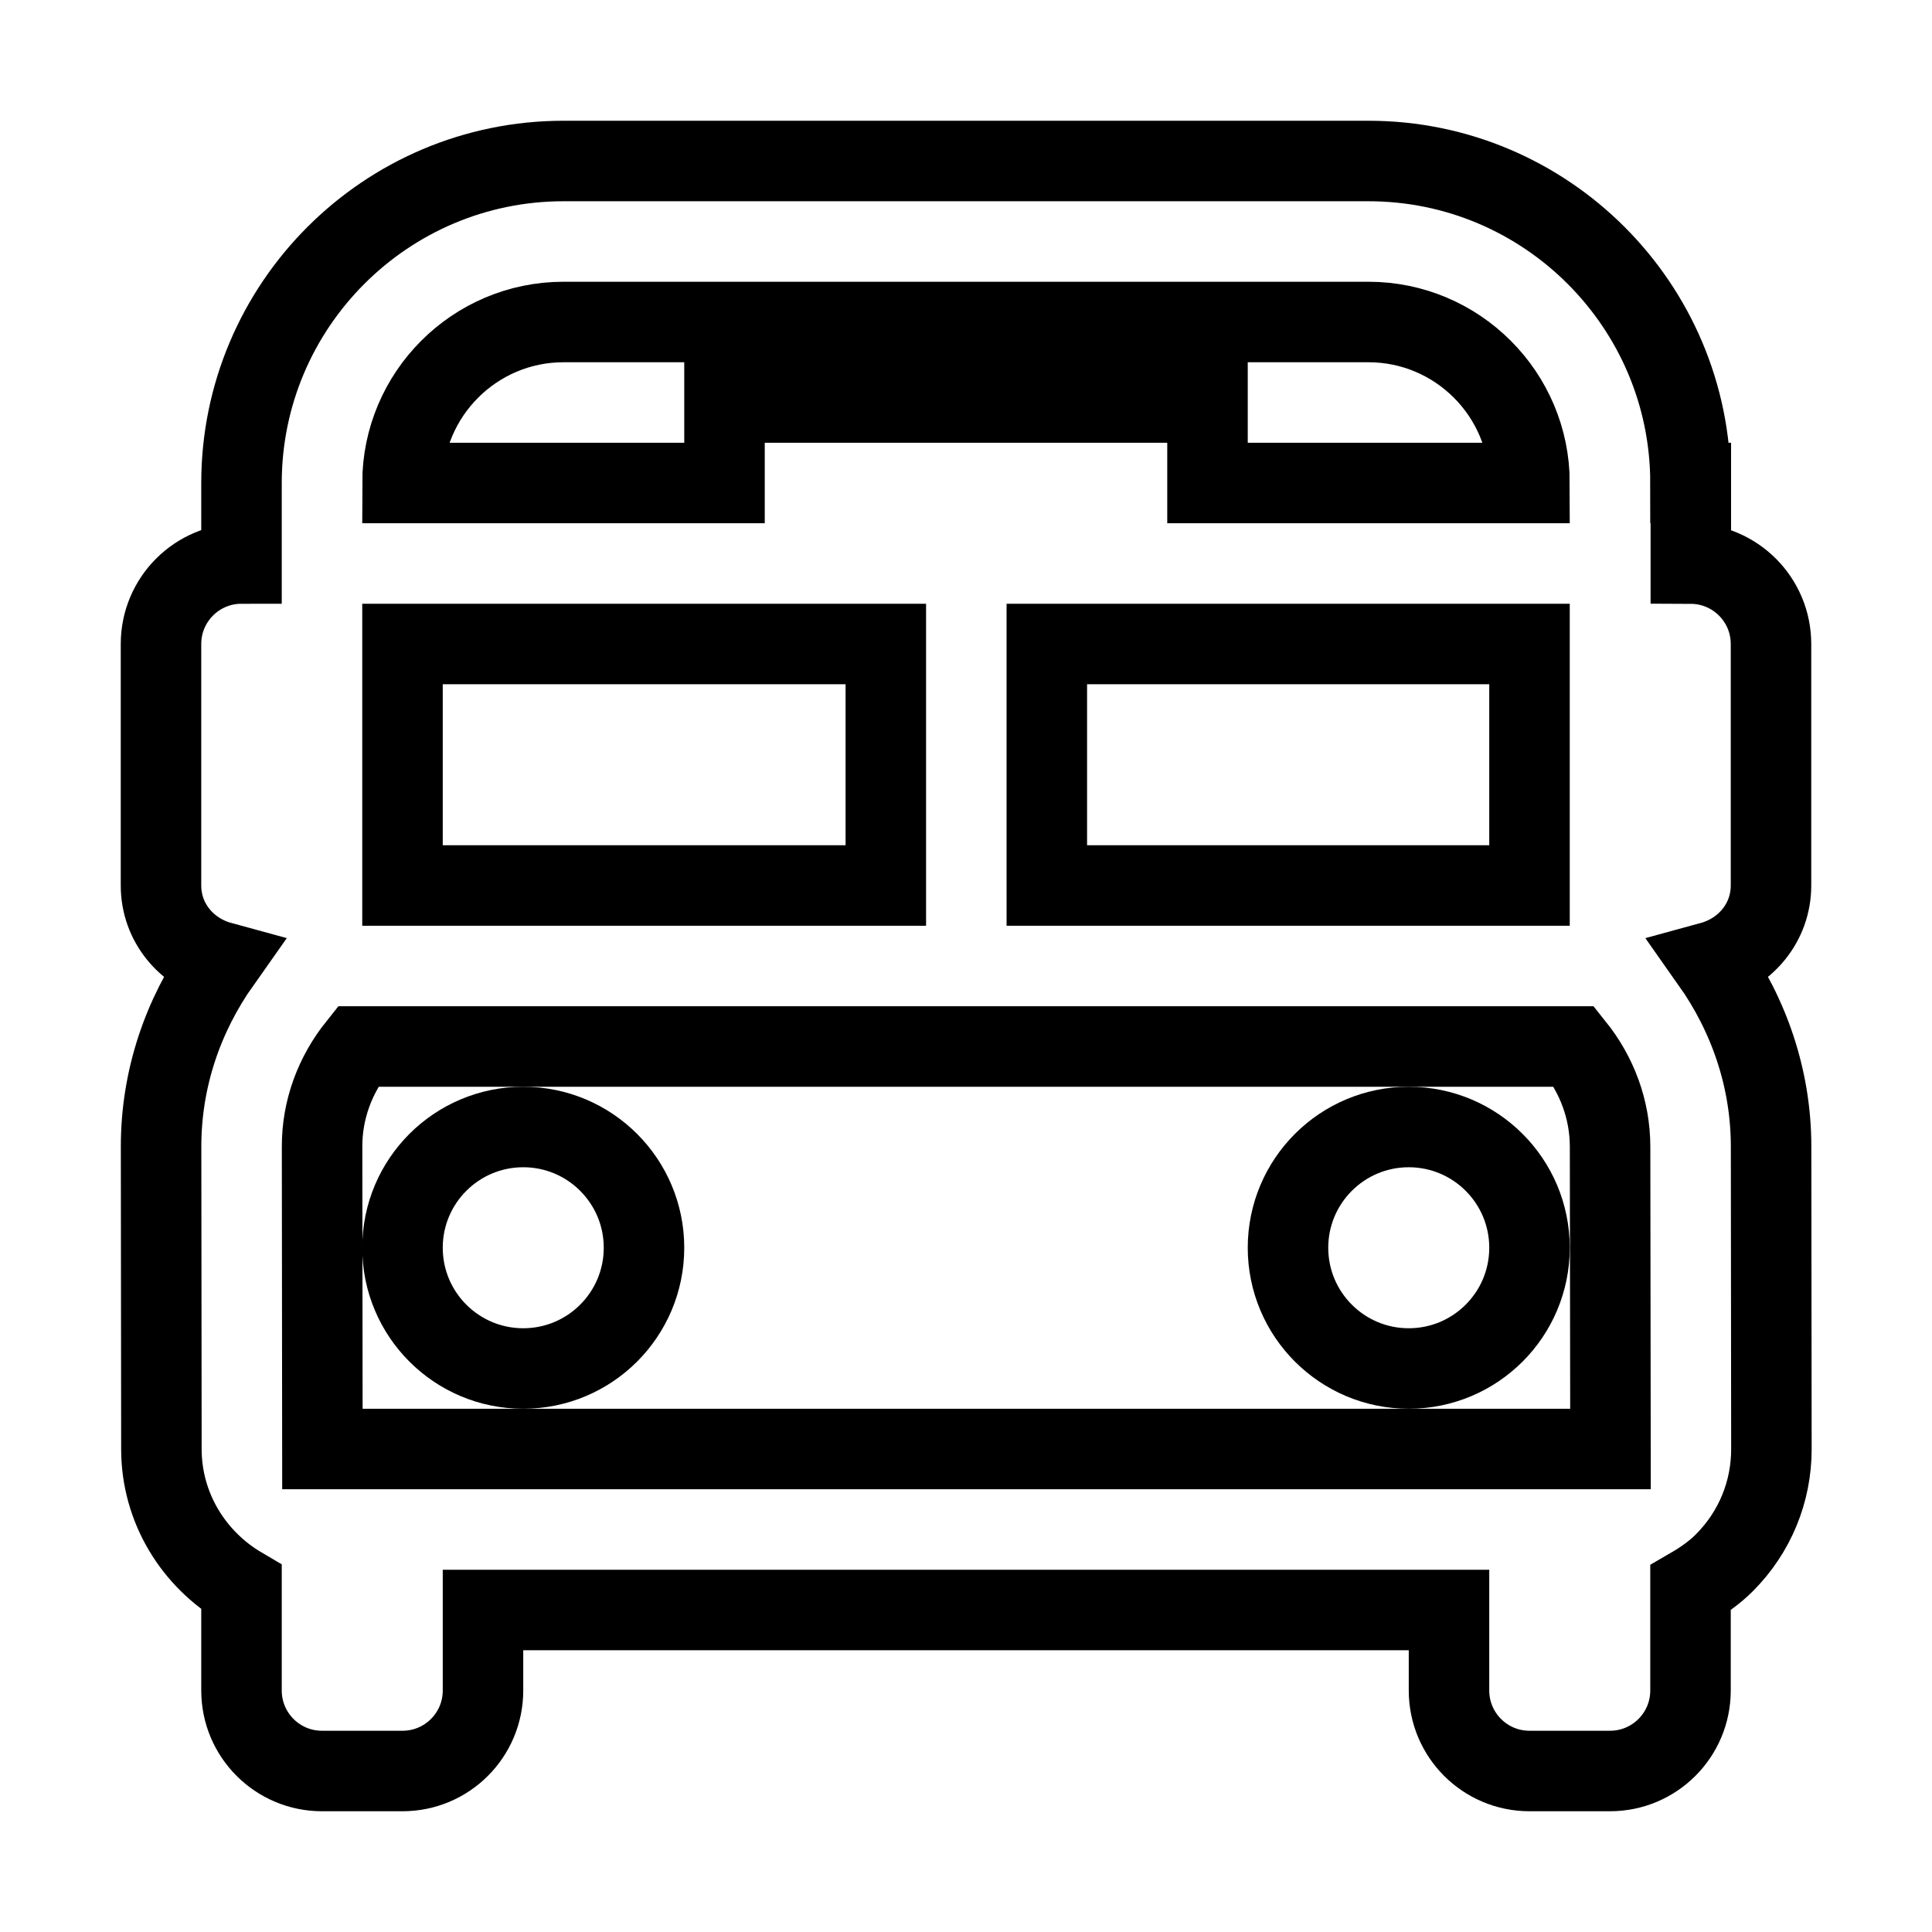 <svg xmlns="http://www.w3.org/2000/svg" fill="none" stroke="currentColor" viewBox="0 0 24 24"><path d="M21.259,11.948C21.683,11.832,22,11.46,22,11V8c0-0.551-0.445-0.997-0.996-0.999V6H21c0-2.206-1.794-4-4-4H7 C4.794,2,3,3.794,3,6v1C2.447,7,2,7.448,2,8v3c0,0.461,0.317,0.832,0.742,0.948c-0.474,0.67-0.742,1.46-0.741,2.298l0.004,3.757 C2.006,18.736,2.409,19.372,3,19.719V21c0,0.552,0.447,1,1,1h1c0.553,0,1-0.448,1-1v-1h12v1c0,0.552,0.447,1,1,1h1 c0.553,0,1-0.448,1-1v-1.274c0.15-0.087,0.295-0.187,0.421-0.313c0.377-0.378,0.585-0.881,0.584-1.415l-0.004-3.759 C22,13.403,21.73,12.615,21.259,11.948z M5,18H4.005l-0.004-3.757C4,13.784,4.162,13.353,4.444,13h6.56h2h6.551 c0.283,0.353,0.445,0.783,0.446,1.242L20.006,18H20h-1H5z M11.004,8v3H5V8H11.004z M19,11h-5.996V8H19V11z M7,4h10 c1.103,0,2,0.897,2,2h-4V5H9v1H5C5,4.897,5.897,4,7,4z"/><circle cx="6.5" cy="15.5" r="1.5"/><circle cx="17.5" cy="15.5" r="1.5"/></svg>